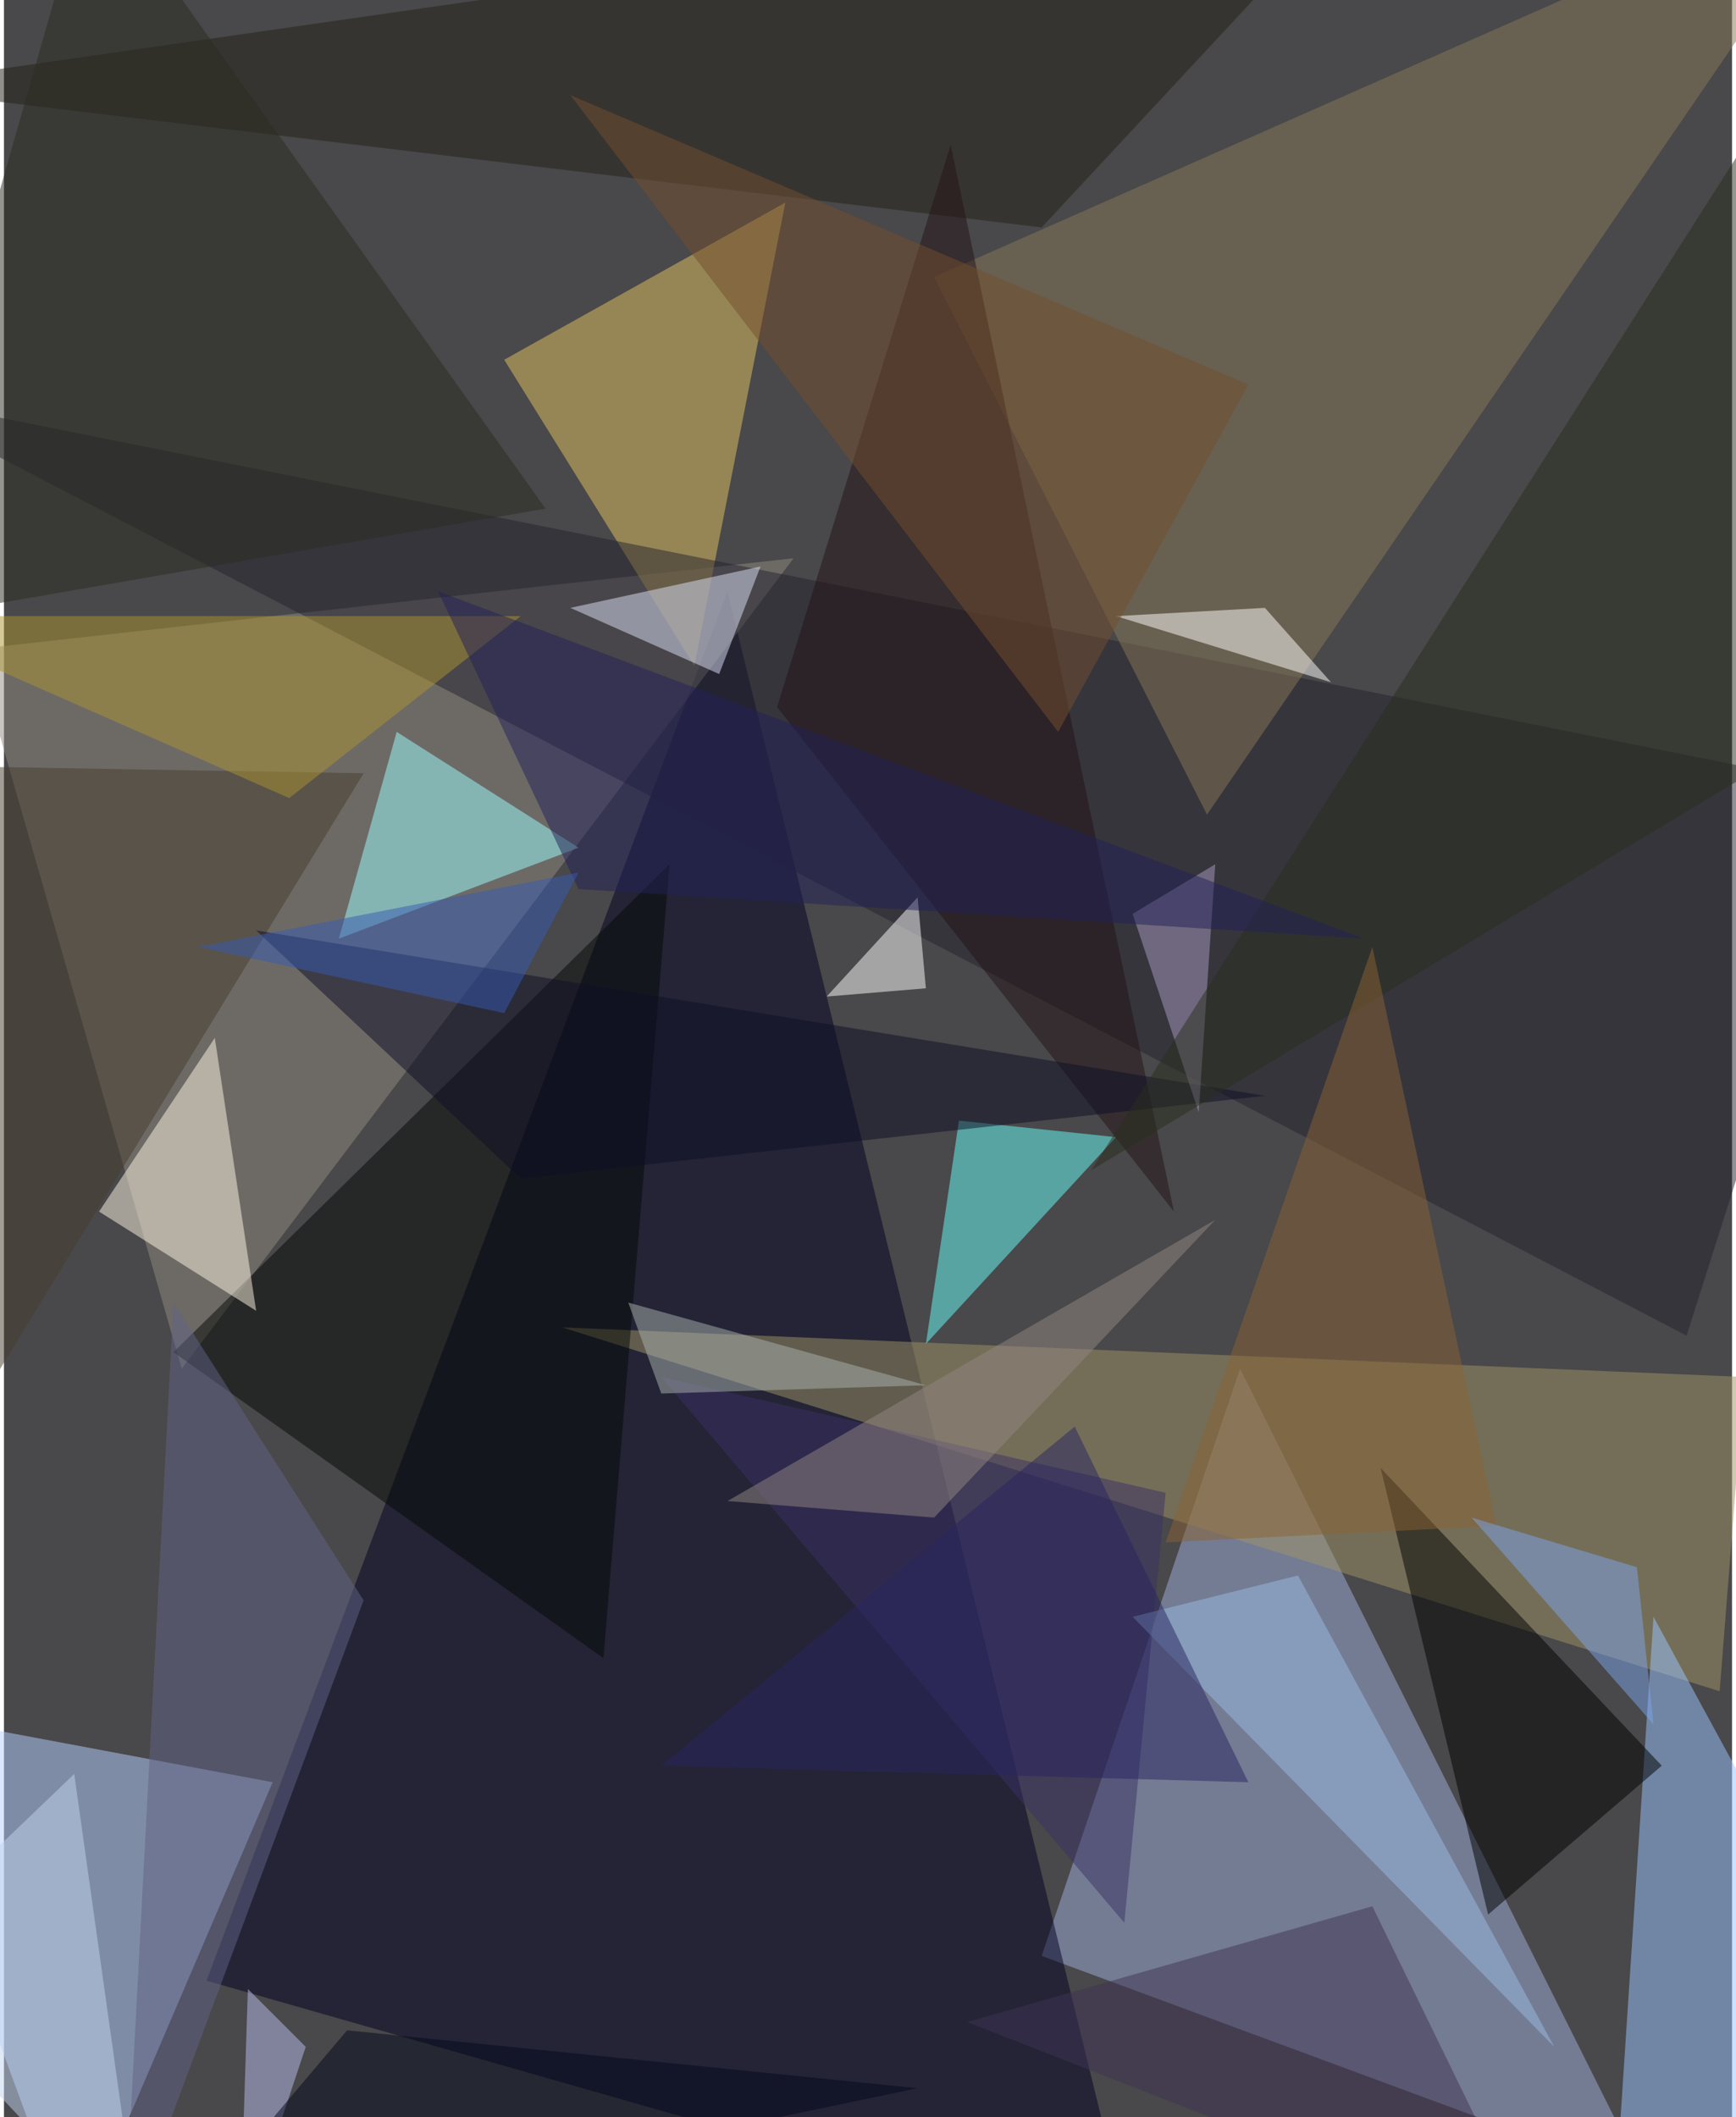 <svg xmlns="http://www.w3.org/2000/svg" width="228" height="278" viewBox="0 0 836 1024"><path fill="#49484a" d="M0 0h836v1024H0z"/><g fill-opacity=".502"><path fill="#9fb0db" d="M794 1054L598 662l-96 284z"/><path fill="#002" d="M98 958l252-672 196 800z"/><path fill="#b6cfff" d="M130 862l-192-36 96 260z"/><path fill="#918c81" d="M382 270l-396 44L86 662z"/><path fill="#a09366" d="M830 818L270 642l572 24z"/><path fill="#99c4ff" d="M898 966l-120 120 20-304z"/><path fill="#e4c361" d="M334 322l-92-148 136-76z"/><path fill="#24232e" d="M-62 190l876 456 84-264z"/><path fill="#887856" d="M450 134l132 260L894-62z"/><path fill="#040905" d="M322 418l-32 384L82 654z"/><path fill="#67fffa" d="M538 550l-92 100 16-108z"/><path fill="#9bffff" d="M190 354l-28 100 116-44z"/><path fill="#fff6e3" d="M122 634l-76-48 56-84z"/><path d="M802 854L666 710l52 216z"/><path fill="#242017" d="M-62 42l564 68L662-62z"/><path fill="#dde2f7" d="M274 294l92-20-20 52z"/><path fill="#3b3165" d="M542 930L318 666l244 56z"/><path fill="#616385" d="M58 1086l116-312-92-144z"/><path fill="#221314" d="M566 586L458 70l-84 272z"/><path fill="#fff" d="M398 482l48-4-4-44z"/><path fill="#473c2d" d="M174 374L-14 682l-48-312z"/><path fill="#98bbe2" d="M546 782l80-20 124 228z"/><path fill="#ab9331" d="M250 298l-112 88-200-88z"/><path fill="#fff" d="M538 298l104 32-32-36z"/><path fill="#2b2c20" d="M-62 302l324-56L42-62z"/><path fill="#0f0e27" d="M610 530l-488-80 128 120z"/><path fill="#a99cbf" d="M586 418l-8 120-32-96z"/><path fill="#918581" d="M586 590L450 734l-100-8z"/><path fill="#292f1e" d="M898-18v360L526 566z"/><path fill="#c2d3ee" d="M34 858l-96 92 128 136z"/><path fill="#222158" d="M278 430l380 24-448-168z"/><path fill="#413255" d="M662 922l80 164-276-108z"/><path fill="#8a6234" d="M562 746l100-288 60 280z"/><path fill="#7ca3ea" d="M710 734l80 24 8 76z"/><path fill="#b9beef" d="M118 962l28 28-32 96z"/><path fill="#744e2f" d="M602 186l-92 168L274 46z"/><path fill="#282560" d="M318 854l284 8-84-172z"/><path fill="#365bb1" d="M94 458l184-36-36 68z"/><path fill="#aab1ad" d="M318 674l128-4-144-40z"/><path fill="#02061b" d="M442 1010l-364 76 88-104z"/></g></svg>
